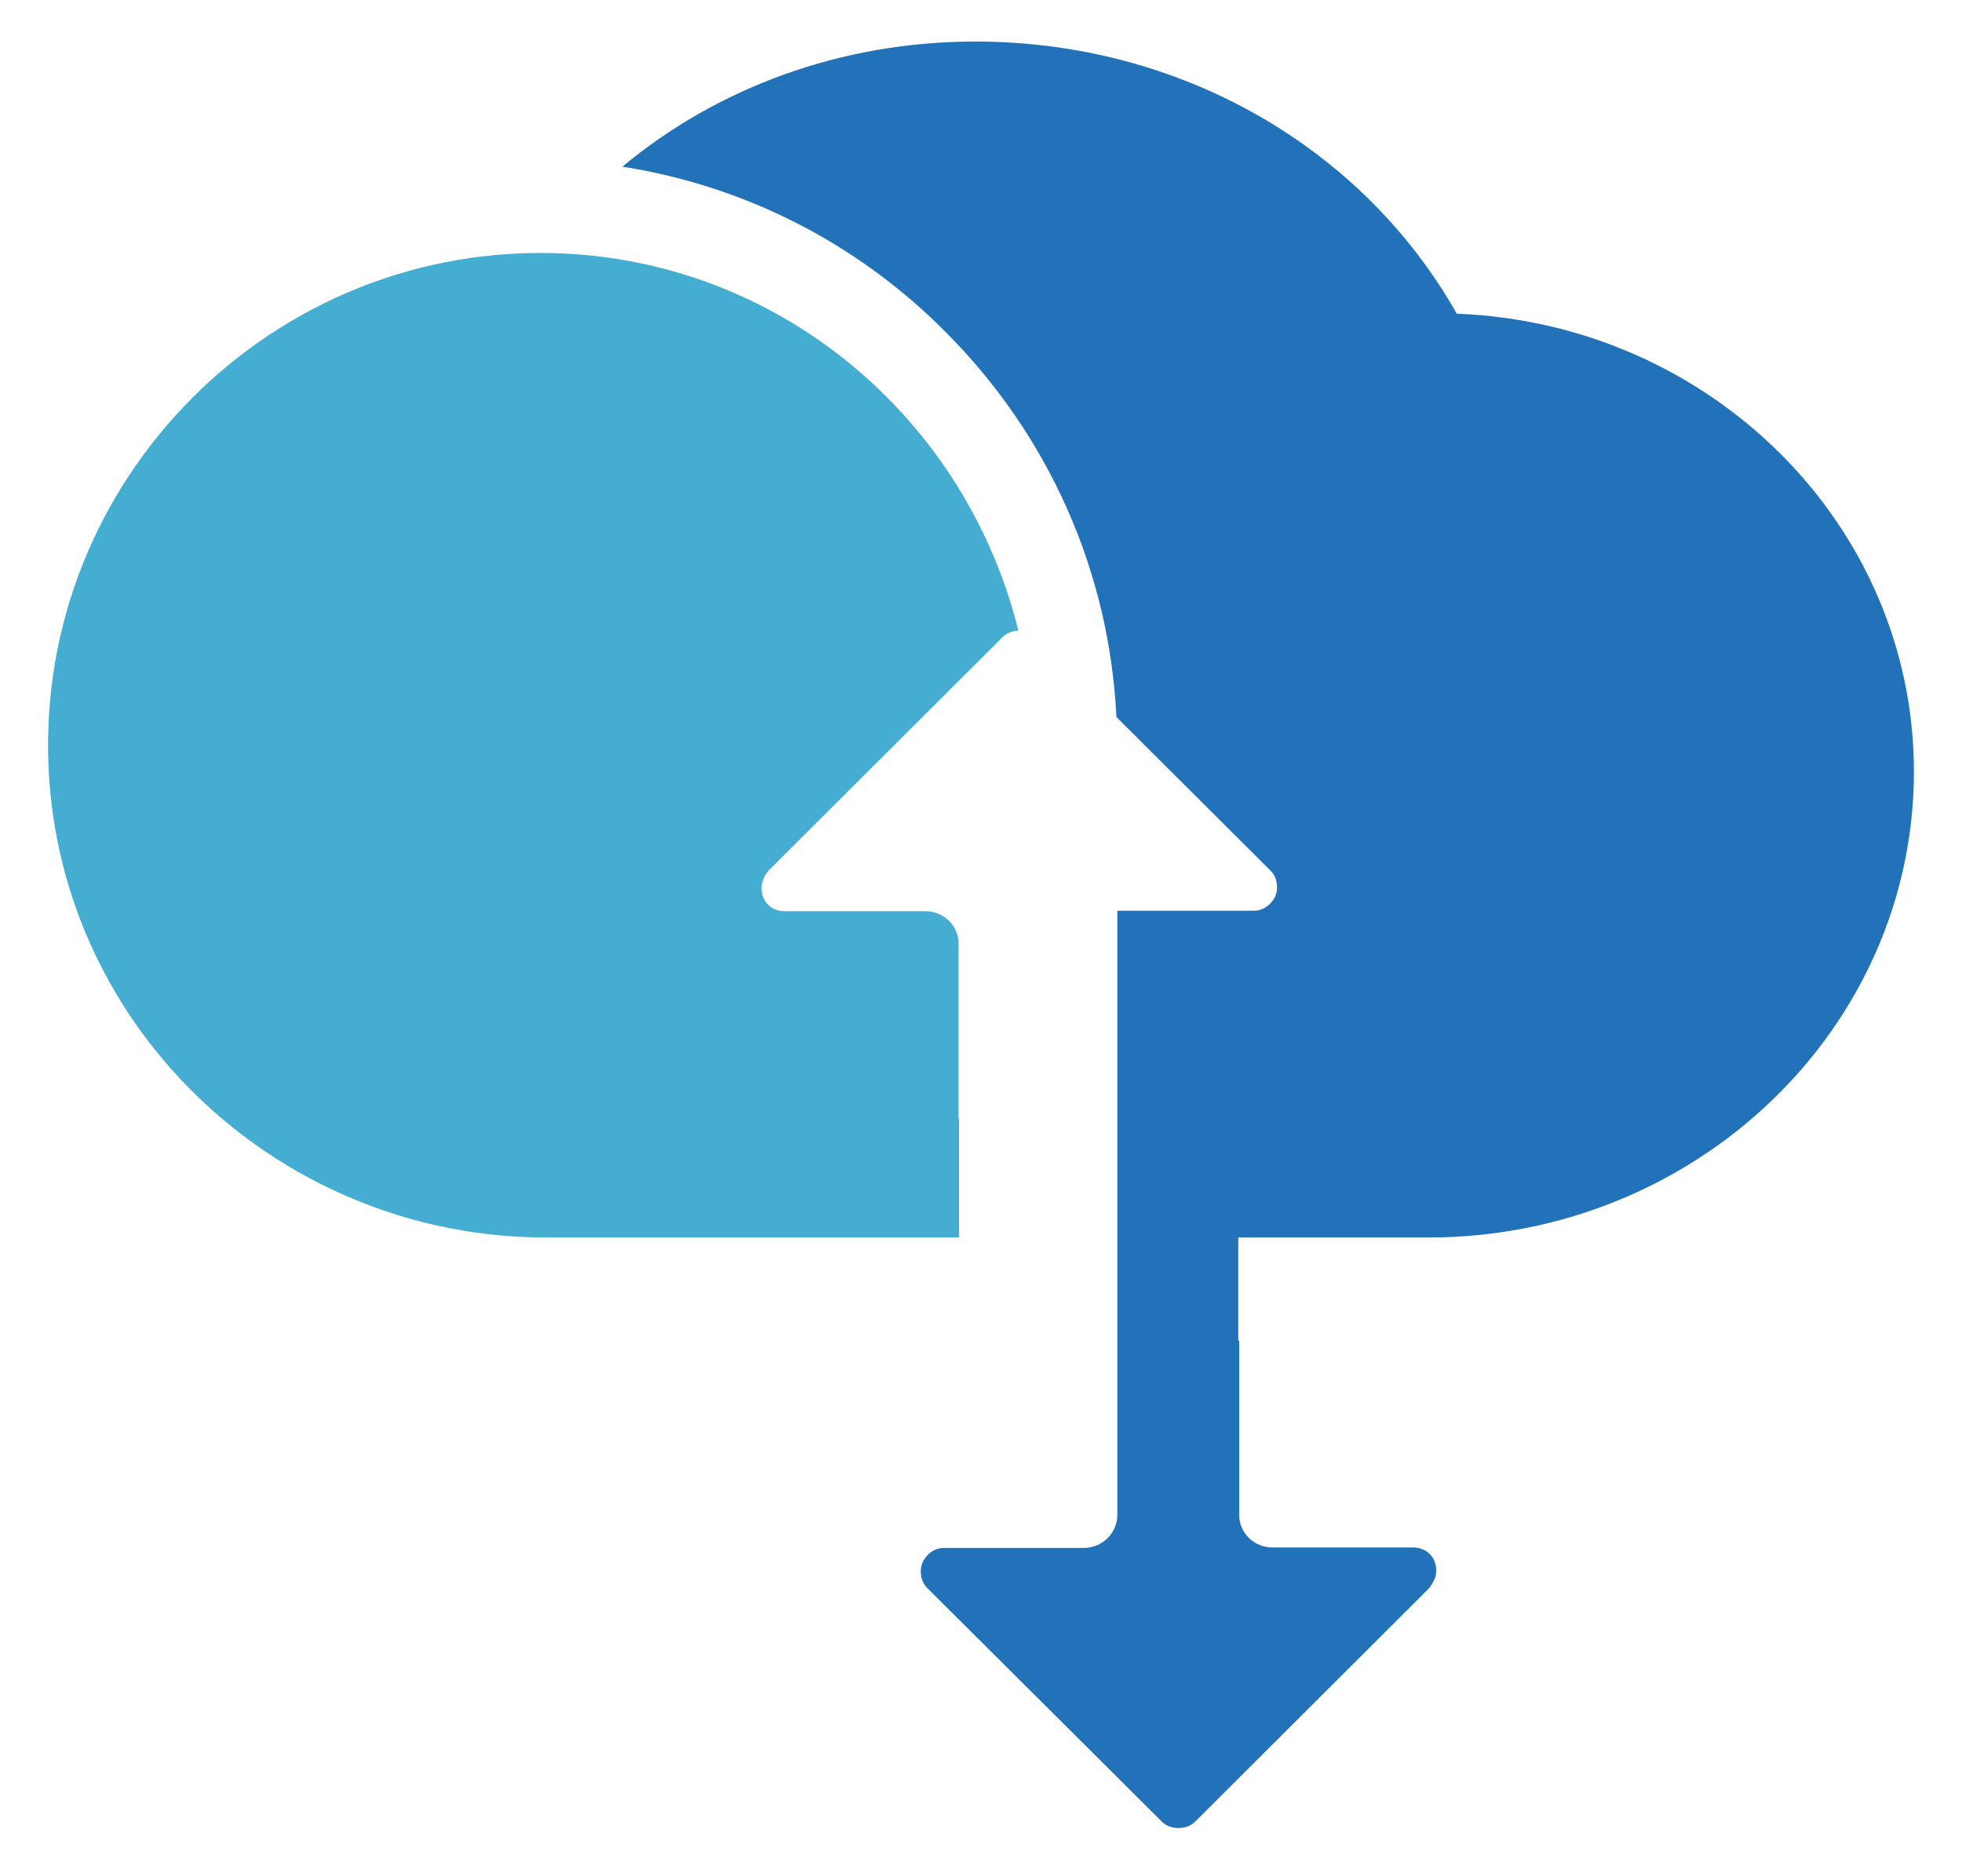 <svg xmlns="http://www.w3.org/2000/svg" class="" id="FxSymbol0-07f" role="presentation" viewBox="0 0 420.2 401.8" focusable="false">
<g>
<title/>
<path fill="#45add2" d="M 205.3 239.6 v -37.5 c 0 -3.8 -3.2 -6.9 -7.1 -6.9 h -30.1 c -1.5 0 -2.7 -0.5 -3.6 -1.4 c -0.9 -0.9 -1.4 -2.1 -1.4 -3.6 c 0 -1.3 0.5 -2.5 1.6 -3.8 l 50 -49.9 c 0.9 -0.9 2 -1.3 3.4 -1.4 c -11 -44.6 -49.8 -78.6 -97.5 -80.8 c -61.9 -2.8 -113 48.4 -110.2 110.2 C 13 221 60.4 265.1 117 265.1 h 88.4 v -25.5 Z"/>
<path fill="#2272b9" d="M 265.2 287.2 v -22.1 h 40.7 c 57.3 0 104 -44.8 104 -99.8 c 0 -52.8 -43.5 -96 -97.9 -98.1 c -20.4 -36 -59.6 -58.3 -103.1 -58.3 c -28.8 0 -55.3 9.9 -75.6 26.8 c 26 4.1 50.1 16.2 69.1 35.3 c 22.3 22.3 35.2 51.5 36.7 82.6 l 33 32.9 c 0.9 0.9 1.4 2.1 1.4 3.6 c 0 1.4 -0.5 2.5 -1.5 3.5 s -2.2 1.5 -3.5 1.5 h -29.2 v 129.4 c 0 3.9 -3.2 7.1 -7.2 7.1 h 0.2 h -30.1 c -1.4 0 -2.5 0.5 -3.5 1.5 s -1.5 2.2 -1.5 3.5 c 0 1.5 0.5 2.7 1.4 3.6 l 50.2 50 c 0.9 0.9 2.1 1.4 3.6 1.4 s 2.7 -0.5 3.6 -1.4 l 50 -49.9 c 1 -1.3 1.6 -2.5 1.6 -3.8 c 0 -1.5 -0.5 -2.7 -1.4 -3.6 c -0.9 -0.9 -2.1 -1.4 -3.6 -1.4 h -30.1 c -3.9 0 -7.1 -3.1 -7.1 -6.9 v -37.4 Z"/>
</g>
</svg>